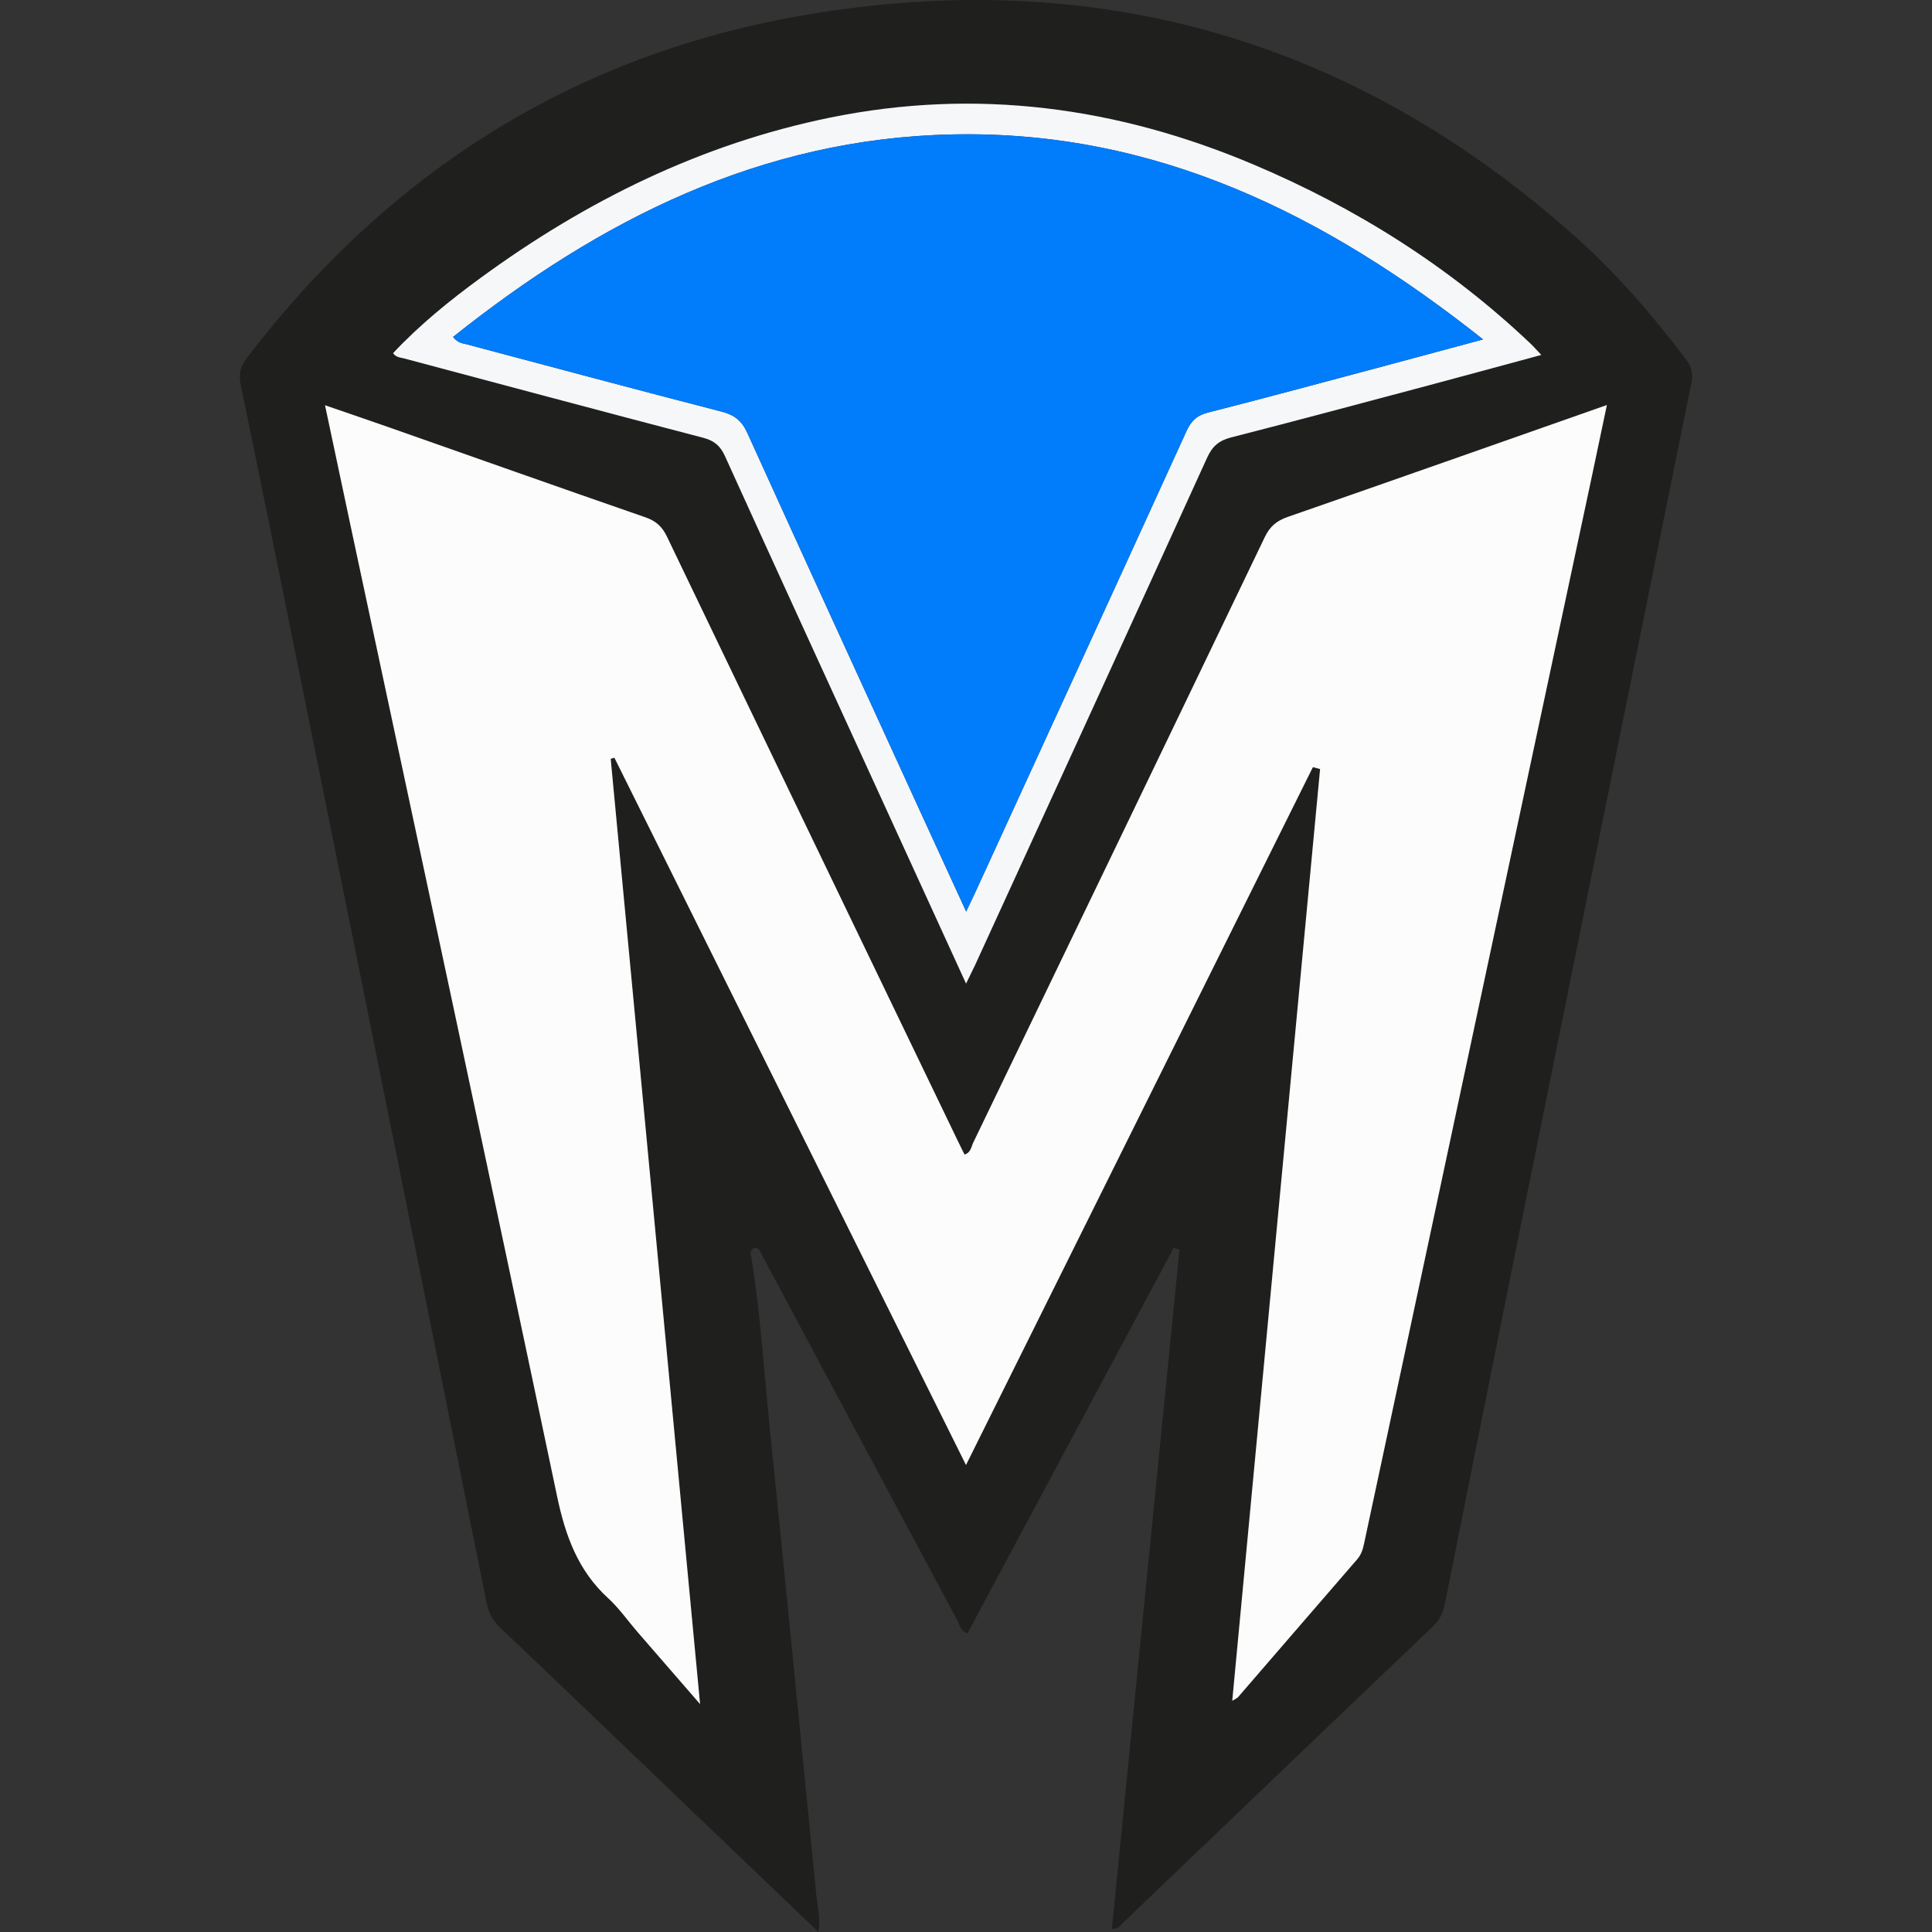 <?xml version="1.0" encoding="utf-8"?>
<!-- Generator: Adobe Illustrator 22.0.0, SVG Export Plug-In . SVG Version: 6.00 Build 0)  -->
<svg version="1.1" id="Camada_1" xmlns="http://www.w3.org/2000/svg" xmlns:xlink="http://www.w3.org/1999/xlink" x="0px" y="0px"
	 width="64px" height="64px" viewBox="0 0 64 64" style="enable-background:new 0 0 64 64;" xml:space="preserve">
<rect x="0" y="0" width="64" height="64" fill="#333333" stroke="none"/>
<g>
	<g>
		<path style="fill:#1F1F1D;" d="M27.111,64c-1.712-1.639-3.353-3.21-4.995-4.781c-1.848-1.769-3.691-3.542-5.547-5.302
			c-0.246-0.233-0.382-0.488-0.448-0.813c-1.968-9.797-3.94-19.594-5.915-29.389c-0.738-3.664-1.481-7.327-2.235-10.987
			C7.9,12.379,7.974,12.126,8.185,11.85C12.887,5.694,19.024,1.804,26.658,0.498C36.315-1.154,44.87,1.305,52.2,7.853
			c1.364,1.218,2.554,2.602,3.657,4.061c0.19,0.251,0.232,0.481,0.171,0.779c-2.021,9.959-4.037,19.918-6.05,29.878
			c-0.703,3.48-1.393,6.962-2.091,10.442c-0.062,0.311-0.138,0.596-0.395,0.841c-3.445,3.282-6.878,6.577-10.317,9.866
			c-0.075,0.072-0.13,0.189-0.343,0.172c0.747-7.501,1.494-14.999,2.241-22.496c-0.065-0.019-0.129-0.038-0.194-0.057
			c-2.275,4.253-4.551,8.507-6.829,12.765c-0.238-0.079-0.263-0.29-0.345-0.442c-2.104-3.925-4.201-7.853-6.3-11.781
			c-0.053-0.099-0.105-0.2-0.163-0.297c-0.063-0.107-0.094-0.286-0.263-0.232c-0.166,0.052-0.101,0.229-0.082,0.341
			c0.294,1.818,0.403,3.657,0.59,5.486c0.531,5.199,1.039,10.4,1.555,15.6C27.081,63.149,27.186,63.512,27.111,64z M40.82,56.341
			c0.102-0.064,0.157-0.083,0.19-0.121c1.317-1.522,2.63-3.047,3.948-4.568c0.13-0.15,0.185-0.321,0.224-0.507
			c0.718-3.362,1.438-6.723,2.156-10.085c1.8-8.432,3.598-16.864,5.396-25.296c0.161-0.757,0.319-1.514,0.494-2.347
			c-3.591,1.262-7.079,2.493-10.572,3.707c-0.363,0.126-0.589,0.312-0.759,0.666c-3.21,6.691-6.434,13.375-9.658,20.059
			c-0.068,0.141-0.077,0.333-0.29,0.397c-0.068-0.138-0.134-0.27-0.199-0.404c-3.221-6.686-6.445-13.37-9.656-20.061
			c-0.16-0.332-0.361-0.521-0.71-0.642c-2.839-0.984-5.672-1.989-8.507-2.985c-0.678-0.238-1.358-0.469-2.112-0.729
			c0.308,1.455,0.594,2.811,0.884,4.167c2.274,10.656,4.562,21.308,6.803,31.971c0.275,1.309,0.691,2.466,1.696,3.383
			c0.359,0.327,0.641,0.737,0.961,1.107c0.659,0.762,1.32,1.522,2.08,2.397c-0.997-10.546-1.979-20.93-2.961-31.314
			c0.041-0.012,0.082-0.023,0.123-0.035c3.868,7.781,7.737,15.563,11.647,23.429c3.87-7.784,7.68-15.451,11.491-23.117
			c0.08,0.021,0.16,0.042,0.239,0.063C42.762,35.741,41.794,46.005,40.82,56.341z M32.002,32.583
			c0.134-0.276,0.219-0.442,0.296-0.611c2.566-5.601,5.136-11.201,7.687-16.809c0.175-0.384,0.398-0.572,0.8-0.675
			c2.183-0.558,4.36-1.143,6.537-1.723c1.227-0.327,2.451-0.661,3.734-1.008c-0.153-0.162-0.249-0.274-0.356-0.375
			c-2.69-2.553-5.779-4.497-9.185-5.936c-4.512-1.907-9.177-2.537-14.011-1.552C23.23,4.766,19.416,6.65,15.915,9.21
			c-1.03,0.753-2.02,1.557-2.894,2.489c0.104,0.146,0.243,0.142,0.365,0.174c3.303,0.88,6.604,1.765,9.91,2.629
			c0.364,0.095,0.565,0.265,0.72,0.608c1.676,3.695,3.369,7.383,5.057,11.072C30.032,28.28,30.992,30.377,32.002,32.583z"/>
		<path style="fill:#FCFCFC;" d="M40.82,56.341c0.974-10.336,1.942-20.6,2.91-30.865c-0.08-0.021-0.16-0.042-0.239-0.063
			c-3.811,7.667-7.622,15.333-11.491,23.117c-3.91-7.866-7.778-15.647-11.647-23.429c-0.041,0.012-0.082,0.023-0.123,0.035
			c0.982,10.384,1.964,20.768,2.961,31.314c-0.76-0.875-1.421-1.635-2.08-2.397c-0.32-0.37-0.603-0.78-0.961-1.107
			c-1.005-0.917-1.421-2.074-1.696-3.383c-2.24-10.663-4.529-21.315-6.803-31.971c-0.289-1.356-0.575-2.712-0.884-4.167
			c0.754,0.26,1.434,0.491,2.112,0.729c2.835,0.996,5.667,2.001,8.507,2.985c0.349,0.121,0.551,0.31,0.71,0.642
			c3.211,6.69,6.435,13.375,9.656,20.061c0.065,0.134,0.131,0.267,0.199,0.404c0.213-0.064,0.222-0.257,0.29-0.397
			c3.224-6.684,6.448-13.369,9.658-20.059c0.17-0.354,0.396-0.54,0.759-0.666c3.493-1.214,6.981-2.445,10.572-3.707
			c-0.175,0.833-0.333,1.59-0.494,2.347c-1.798,8.432-3.597,16.864-5.396,25.296c-0.717,3.362-1.438,6.723-2.156,10.085
			c-0.04,0.186-0.094,0.357-0.224,0.507c-1.318,1.521-2.632,3.046-3.948,4.568C40.977,56.258,40.922,56.277,40.82,56.341z"/>
		<path style="fill:#F5F7F9;" d="M32.002,32.583c-1.009-2.206-1.969-4.303-2.929-6.401c-1.688-3.69-3.381-7.377-5.057-11.072
			c-0.155-0.342-0.356-0.512-0.72-0.608c-3.307-0.864-6.608-1.749-9.91-2.629c-0.122-0.033-0.261-0.028-0.365-0.174
			c0.874-0.932,1.864-1.736,2.894-2.489c3.501-2.56,7.316-4.444,11.59-5.315c4.834-0.986,9.5-0.355,14.011,1.552
			c3.406,1.439,6.494,3.384,9.185,5.936c0.107,0.101,0.203,0.214,0.356,0.375c-1.282,0.346-2.507,0.681-3.734,1.008
			c-2.178,0.58-4.354,1.165-6.537,1.723c-0.403,0.103-0.626,0.29-0.8,0.675c-2.551,5.608-5.121,11.208-7.687,16.809
			C32.22,32.141,32.136,32.307,32.002,32.583z M32.005,30.196c0.152-0.32,0.242-0.504,0.327-0.69
			c2.326-5.073,4.655-10.146,6.971-15.224c0.154-0.337,0.342-0.522,0.714-0.616c1.984-0.505,3.96-1.041,5.938-1.568
			c1.005-0.268,2.009-0.54,3.174-0.854c-5.246-4.159-10.869-6.93-17.574-6.791c-6.344,0.131-11.682,2.831-16.547,6.709
			c0.161,0.206,0.319,0.208,0.456,0.245c2.814,0.749,5.626,1.502,8.445,2.23c0.421,0.109,0.664,0.303,0.846,0.702
			c1.909,4.21,3.838,8.412,5.762,12.615C30.992,27.991,31.469,29.027,32.005,30.196z"/>
		<path style="fill:#017CFB;" d="M32.005,30.196c-0.537-1.169-1.014-2.205-1.488-3.243c-1.924-4.204-3.852-8.405-5.762-12.615
			c-0.181-0.399-0.425-0.594-0.846-0.702c-2.819-0.728-5.631-1.481-8.445-2.23c-0.137-0.036-0.295-0.038-0.456-0.245
			c4.865-3.878,10.202-6.578,16.547-6.709c6.705-0.139,12.328,2.632,17.574,6.791c-1.165,0.314-2.169,0.586-3.174,0.854
			c-1.978,0.527-3.954,1.063-5.938,1.568c-0.371,0.095-0.56,0.279-0.714,0.616c-2.316,5.078-4.645,10.15-6.971,15.224
			C32.248,29.692,32.157,29.876,32.005,30.196z"/>
	</g>
</g>
</svg>
